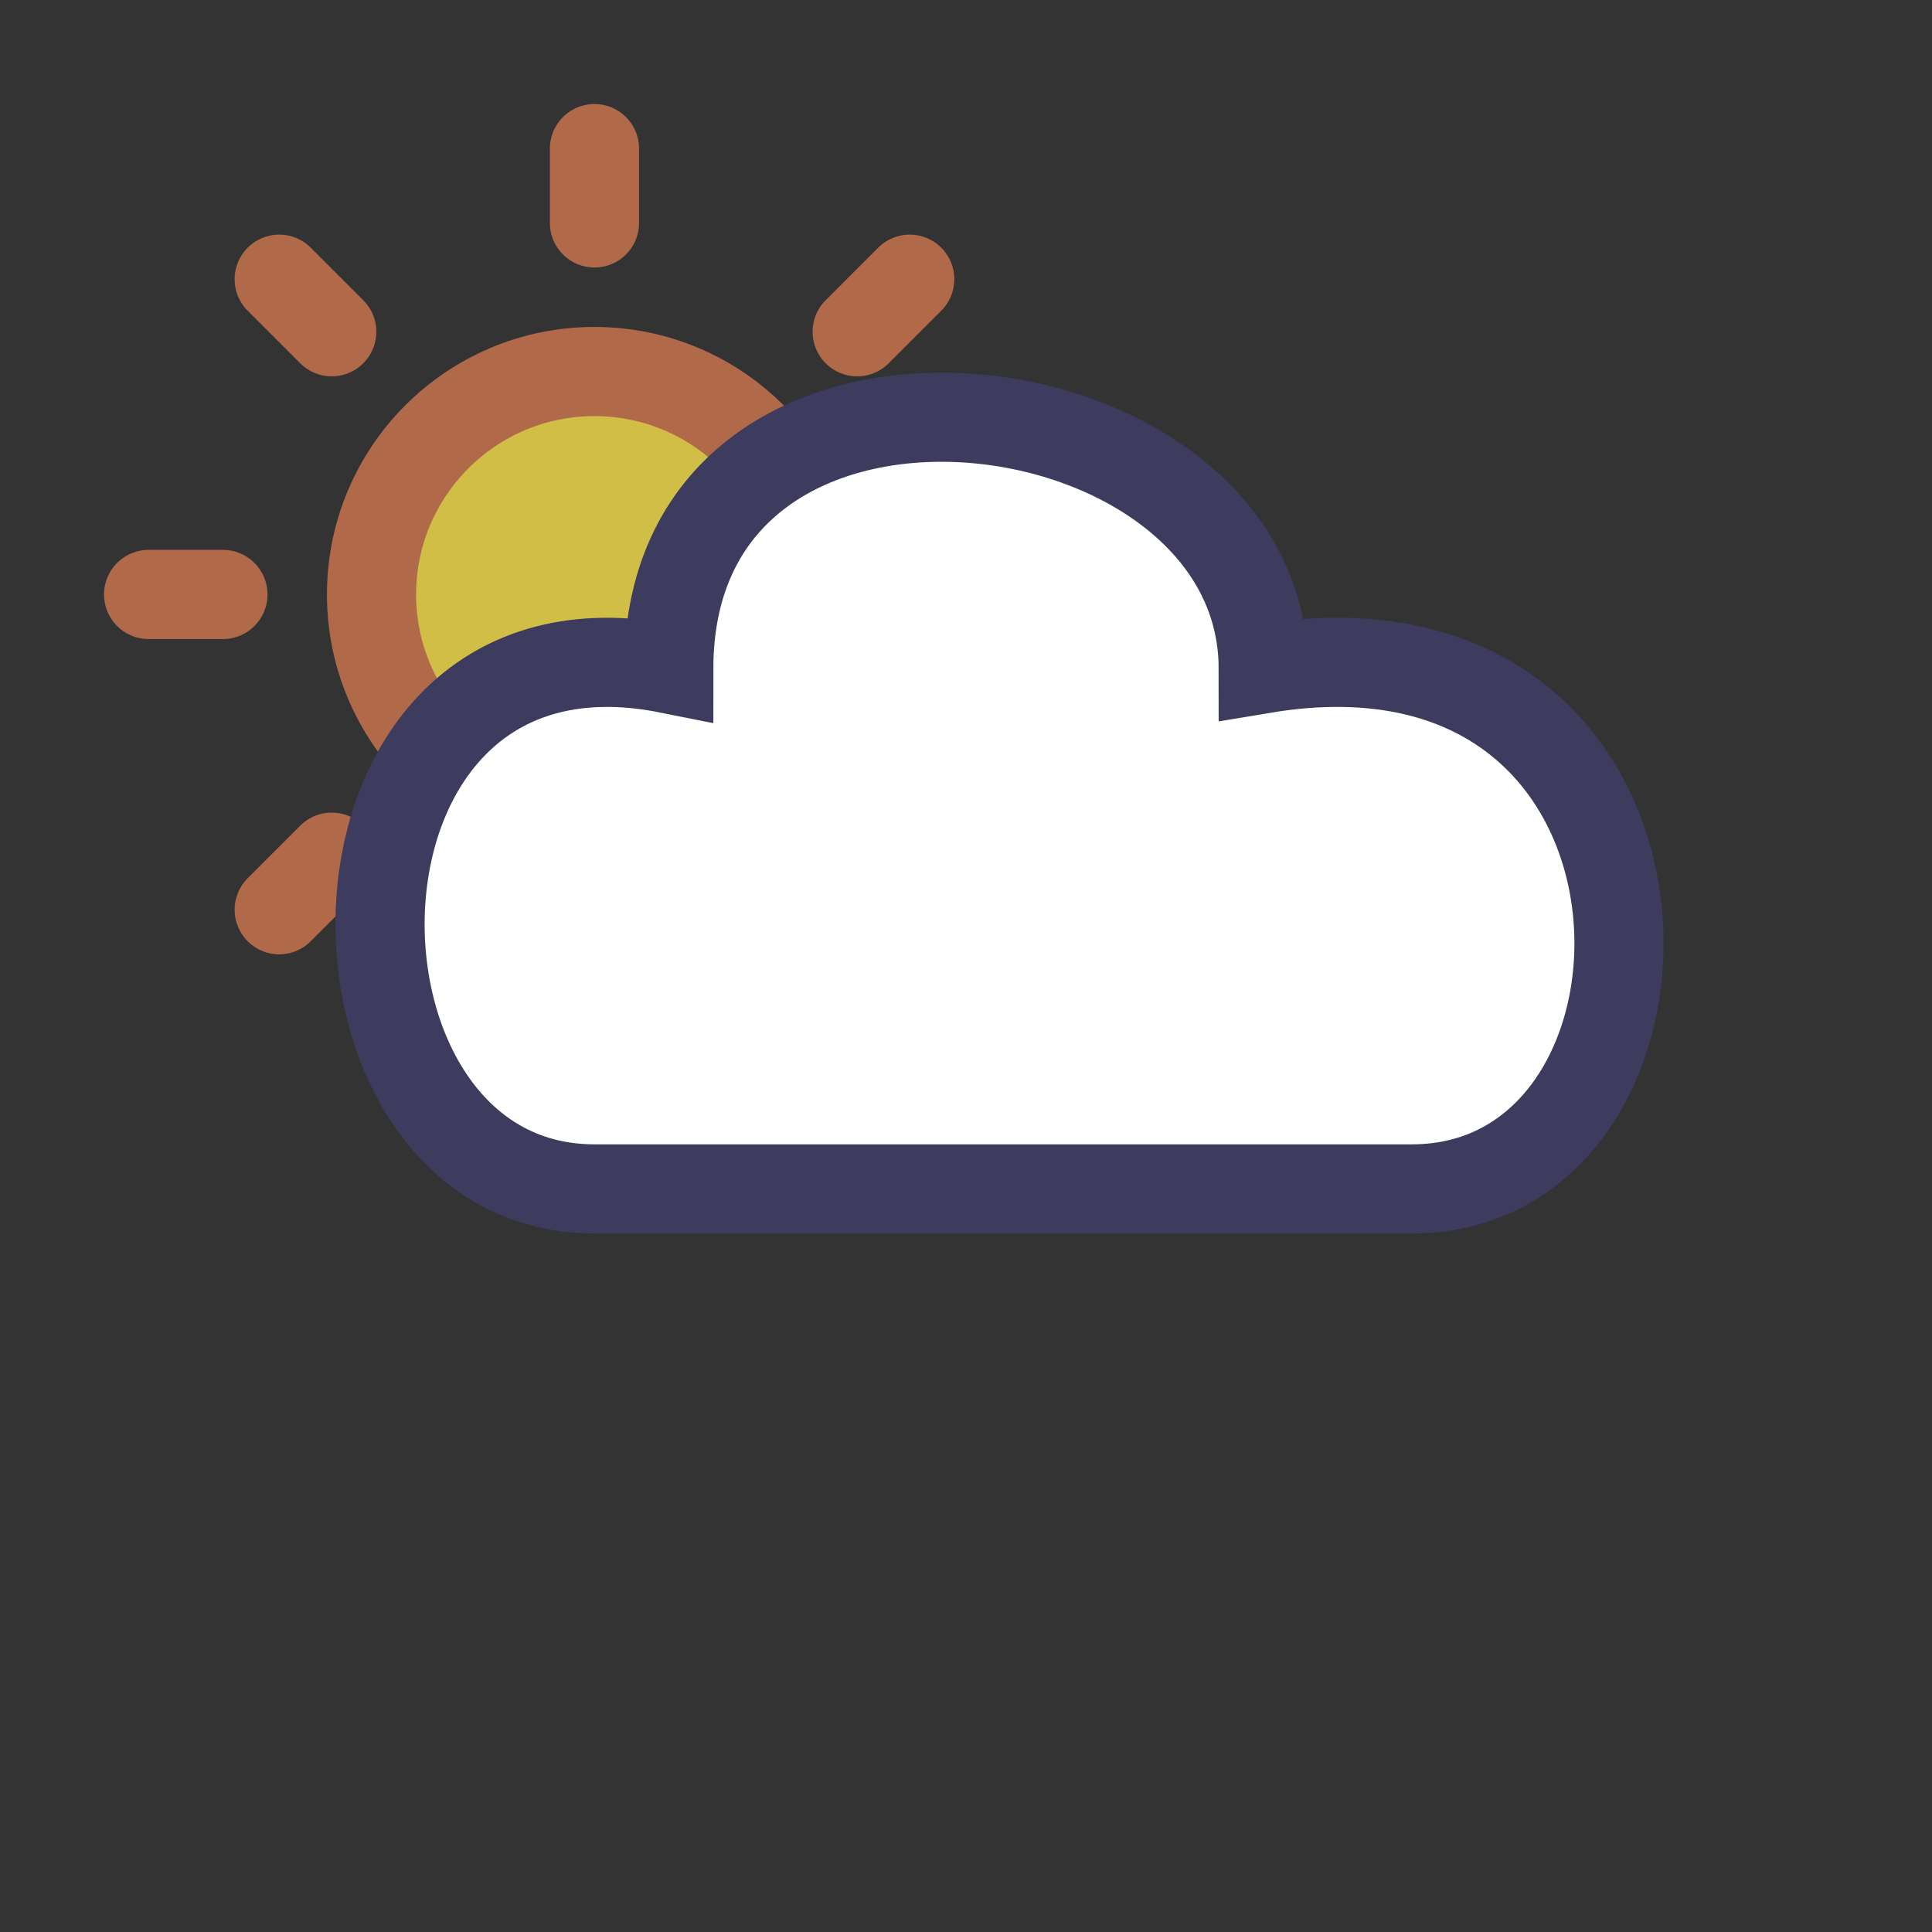<?xml version="1.0" encoding="utf-8"?>
<svg version="1.1" id="Layer_1" xmlns="http://www.w3.org/2000/svg" xmlns:xlink="http://www.w3.org/1999/xlink"
  viewBox="0 0 130 130" style="background-color: white" stroke="rgb(61, 59, 94)" fill="white"
  stroke-width="6">
  <rect x="0" y="0" width="130" height="130" fill="#333333" stroke="none"/>
  <g>
    <path id="ray" d="M 15 40 L 10 40" stroke-linecap="round" stroke-width="6" stroke="rgb(177, 106, 73)" />
    <use xlink:href="#ray" transform="rotate(-45 40 40)" />
    <use xlink:href="#ray" transform="rotate(45 40 40)" />
    <use xlink:href="#ray" transform="rotate(90 40 40)" />
    <use xlink:href="#ray" transform="rotate(135 40 40)" />
    <circle cx="40" cy="40" r="15" stroke="rgb(177, 106, 73)" fill="rgb(208, 190, 71)" />
  </g>
  <path d="M 40 80 C 20 80, 20 40, 45 45 C 45 20, 85 25, 85 45 C 115 40, 115 80, 95 80 z" stroke="rgb(61, 59, 94)" />
</svg>